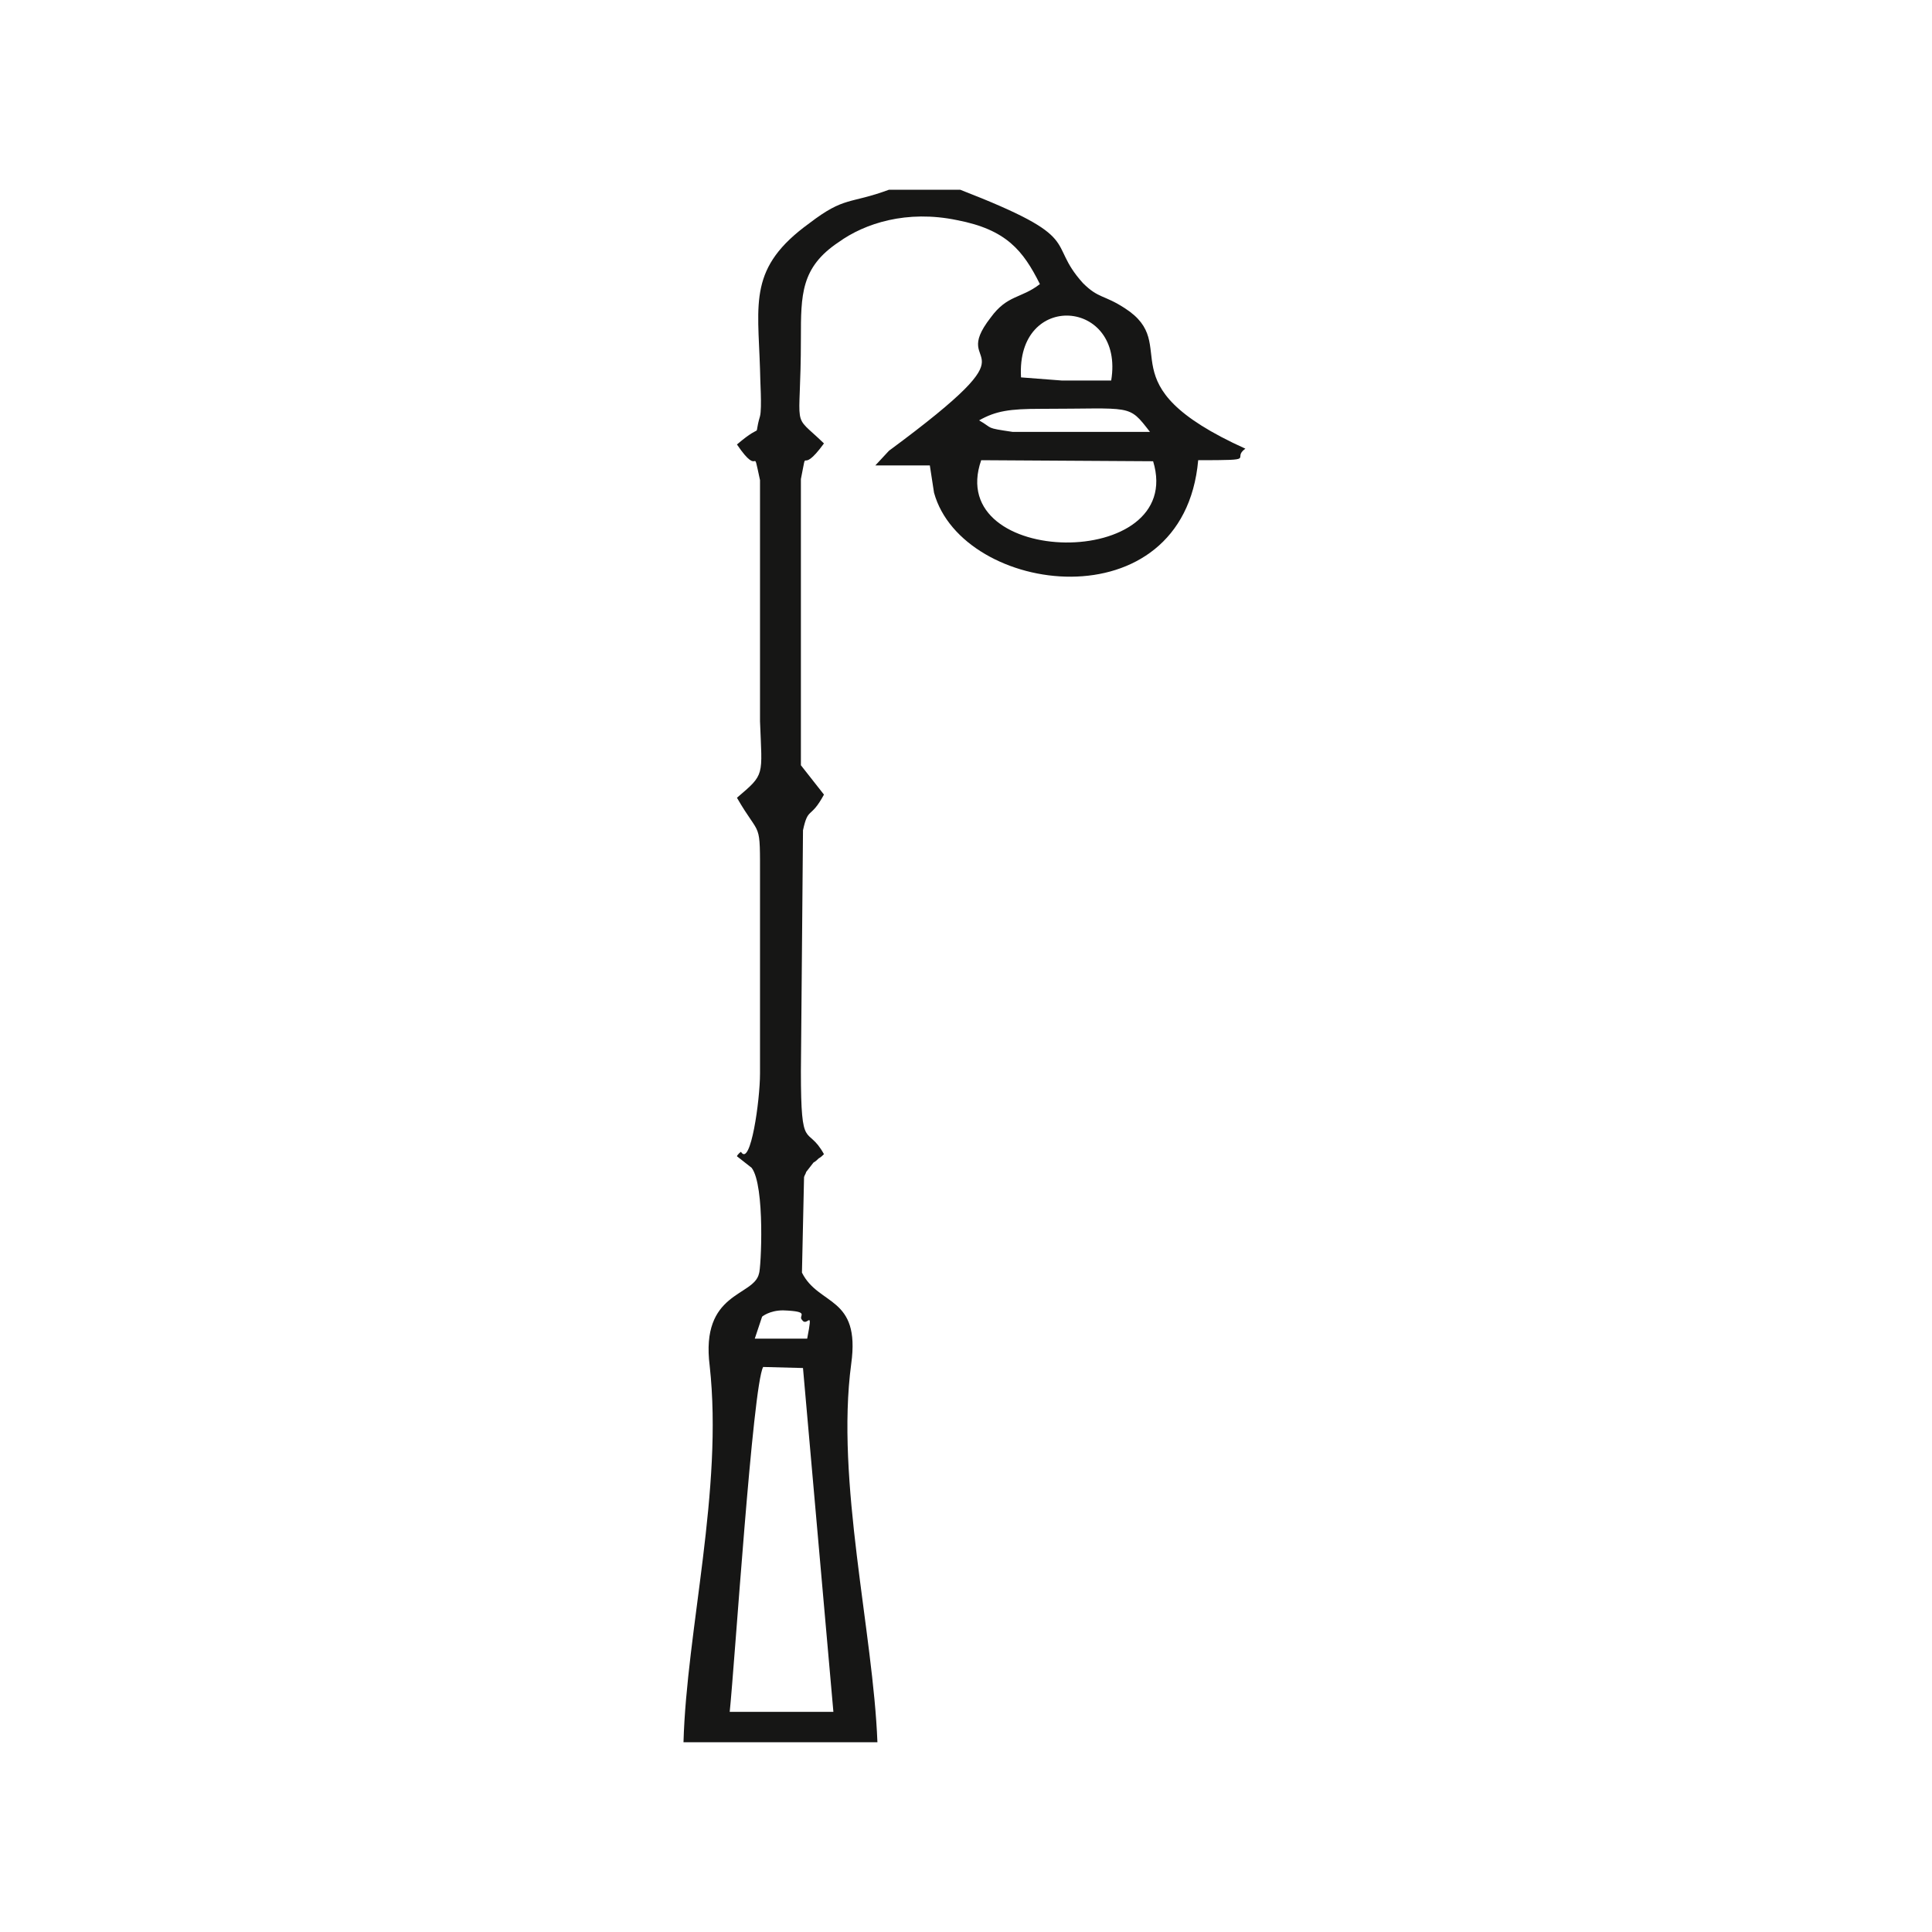 <?xml version="1.0" encoding="utf-8"?>
<!-- Generator: Adobe Illustrator 23.1.0, SVG Export Plug-In . SVG Version: 6.00 Build 0)  -->
<svg version="1.1" id="Layer_1" xmlns="http://www.w3.org/2000/svg" xmlns:xlink="http://www.w3.org/1999/xlink" x="0px" y="0px"
	 viewBox="0 0 184.3 184.3" style="enable-background:new 0 0 184.3 184.3;" xml:space="preserve">
<style type="text/css">
	.st0{fill:#161615;}
</style>
<g id="Layer_x0020_1">
	<path class="st0" d="M69.6,163.4c0.5-4.8,2.2-31.2,3.2-33l3.8,0.1l2.9,32.8H69.6z M84.8,43l-1.3,1.4h5.2l0.4,2.6
		c2.7,9.8,23.8,12.6,25.2-3.1c5.9,0,3.1-0.1,4.5-1.1c-13.7-6.2-5.9-9.8-11.5-13.4c-2-1.3-2.5-0.9-4-2.4c-3.6-4,0.4-4.2-11.7-8.9
		h-6.8c-3.8,1.4-4.2,0.6-7.6,3.2c-5.8,4.2-4.9,7.5-4.7,13.9c0,1,0.2,3.7,0,4.5c-0.7,2.4,0.5,0.4-2.2,2.7c2.3,3.4,1.4-0.3,2.2,3.4v23
		c0.2,5.3,0.5,5-2.2,7.3c2.3,4,2.2,1.9,2.2,7.9v18.4c0,2.6-0.9,8.9-1.8,7.5c0-0.1-0.4,0.3-0.4,0.4l1.4,1.1c1.3,1.7,0.9,9.7,0.7,10.1
		c-0.5,2.2-5.6,1.7-4.7,8.8c1.3,11.8-2.2,25.2-2.5,35.9h18.5c-0.4-10.5-4-24.9-2.5-36.1c0.9-6.5-3.1-5.5-4.7-8.7l0.2-9.1
		c0-0.1,0.2-0.4,0.2-0.5l0.7-0.9c0.2-0.1,0.4-0.3,0.5-0.4c0.2-0.1,0.4-0.3,0.5-0.4c-1.6-2.9-2.2,0-2.2-7.9l0.2-23
		c0.5-2.3,0.7-1,2-3.4L76.4,73V45.7c0.7-3.5-0.2-0.1,2.2-3.4c-3.2-3.1-2.2-0.8-2.2-10c0-4.2,0-6.8,3.6-9.2c2.5-1.8,6.5-3.1,11.3-2.1
		c4.7,0.9,6.3,2.9,7.9,6.1c-1.8,1.4-3.1,1-4.7,3.2C90.3,35.7,99.7,32,84.8,43z M72.7,125.6c0,0,0.7-0.6,2-0.6
		c2.7,0.1,1.4,0.5,1.8,0.9c0.5,0.8,1.1-1.3,0.5,1.8h-5L72.7,125.6z M110,44c3.2,10.5-20,10.2-16.4-0.1L110,44z M96.6,41.2
		c-2.7-0.4-1.8-0.3-3.2-1.1c1.6-0.9,2.9-1.1,5.9-1.1c8.8,0,8.3-0.5,10.4,2.2L96.6,41.2z M97.4,36c-0.5-8.3,9.9-7.5,8.6,0.3h-3.8
		h-0.9L97.4,36z"/>
</g>
</svg>
